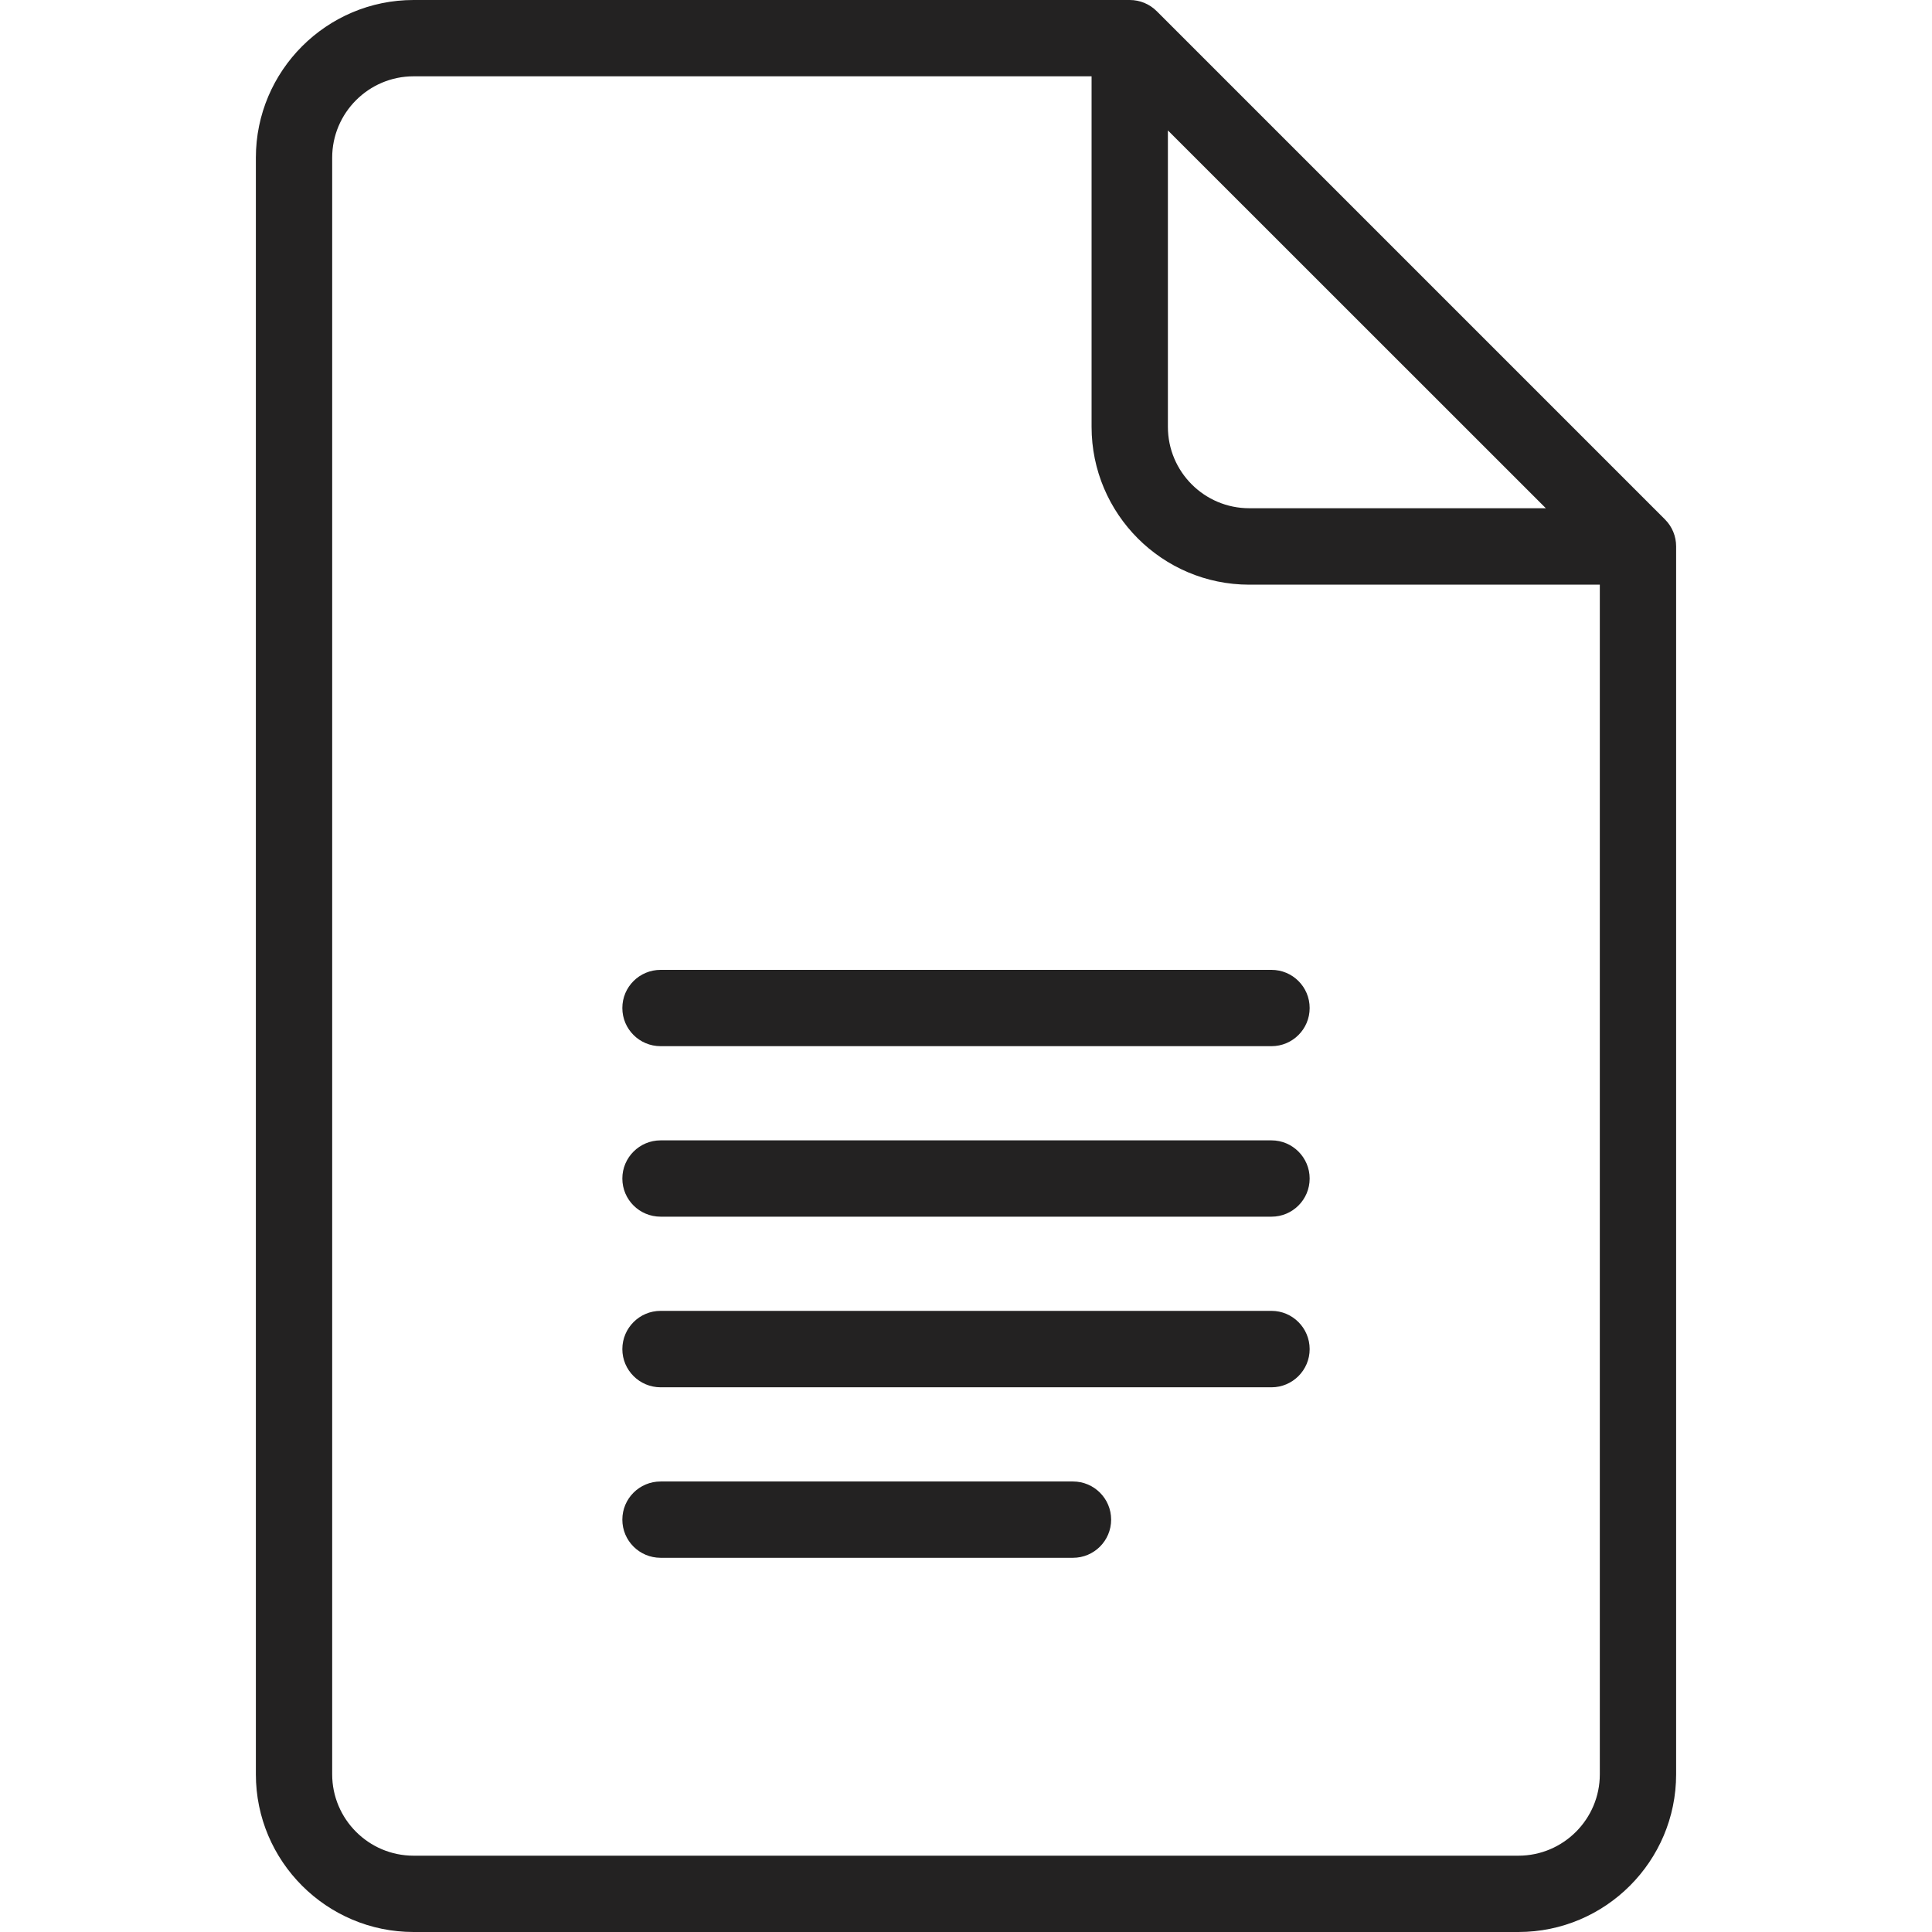 <svg width="16" height="16" viewBox="0 0 16 16" fill="none" xmlns="http://www.w3.org/2000/svg">
<path d="M13.789 4.302L9.58 0.093C9.52 0.033 9.44 0 9.356 0H3.425C2.705 0 2.119 0.586 2.119 1.306V14.694C2.119 15.414 2.705 16 3.425 16H12.575C13.295 16 13.881 15.414 13.881 14.694V4.525C13.881 4.441 13.848 4.361 13.789 4.302ZM9.672 1.08L12.802 4.209H10.346C9.974 4.209 9.672 3.907 9.672 3.535V1.08H9.672ZM13.249 14.694C13.249 15.065 12.947 15.368 12.575 15.368H3.425C3.053 15.368 2.751 15.065 2.751 14.694V1.306C2.751 0.935 3.053 0.632 3.425 0.632H9.04V3.535C9.04 4.256 9.626 4.842 10.346 4.842H13.249V14.694Z" fill="#232222"/>
<path d="M10.53 8.032H5.471C5.296 8.032 5.154 8.173 5.154 8.348C5.154 8.523 5.296 8.664 5.471 8.664H10.53C10.704 8.664 10.846 8.523 10.846 8.348C10.846 8.173 10.704 8.032 10.53 8.032Z" fill="#232222"/>
<path d="M10.53 9.444H5.471C5.296 9.444 5.154 9.586 5.154 9.76C5.154 9.935 5.296 10.076 5.471 10.076H10.53C10.704 10.076 10.846 9.935 10.846 9.76C10.846 9.586 10.704 9.444 10.53 9.444Z" fill="#232222"/>
<path d="M10.53 10.856H5.471C5.296 10.856 5.154 10.998 5.154 11.173C5.154 11.347 5.296 11.489 5.471 11.489H10.53C10.704 11.489 10.846 11.347 10.846 11.173C10.846 10.998 10.704 10.856 10.53 10.856Z" fill="#232222"/>
<path d="M8.886 12.269H5.471C5.296 12.269 5.154 12.41 5.154 12.585C5.154 12.76 5.296 12.901 5.471 12.901H8.886C9.06 12.901 9.202 12.76 9.202 12.585C9.202 12.41 9.06 12.269 8.886 12.269Z" fill="#232222"/>
</svg>
